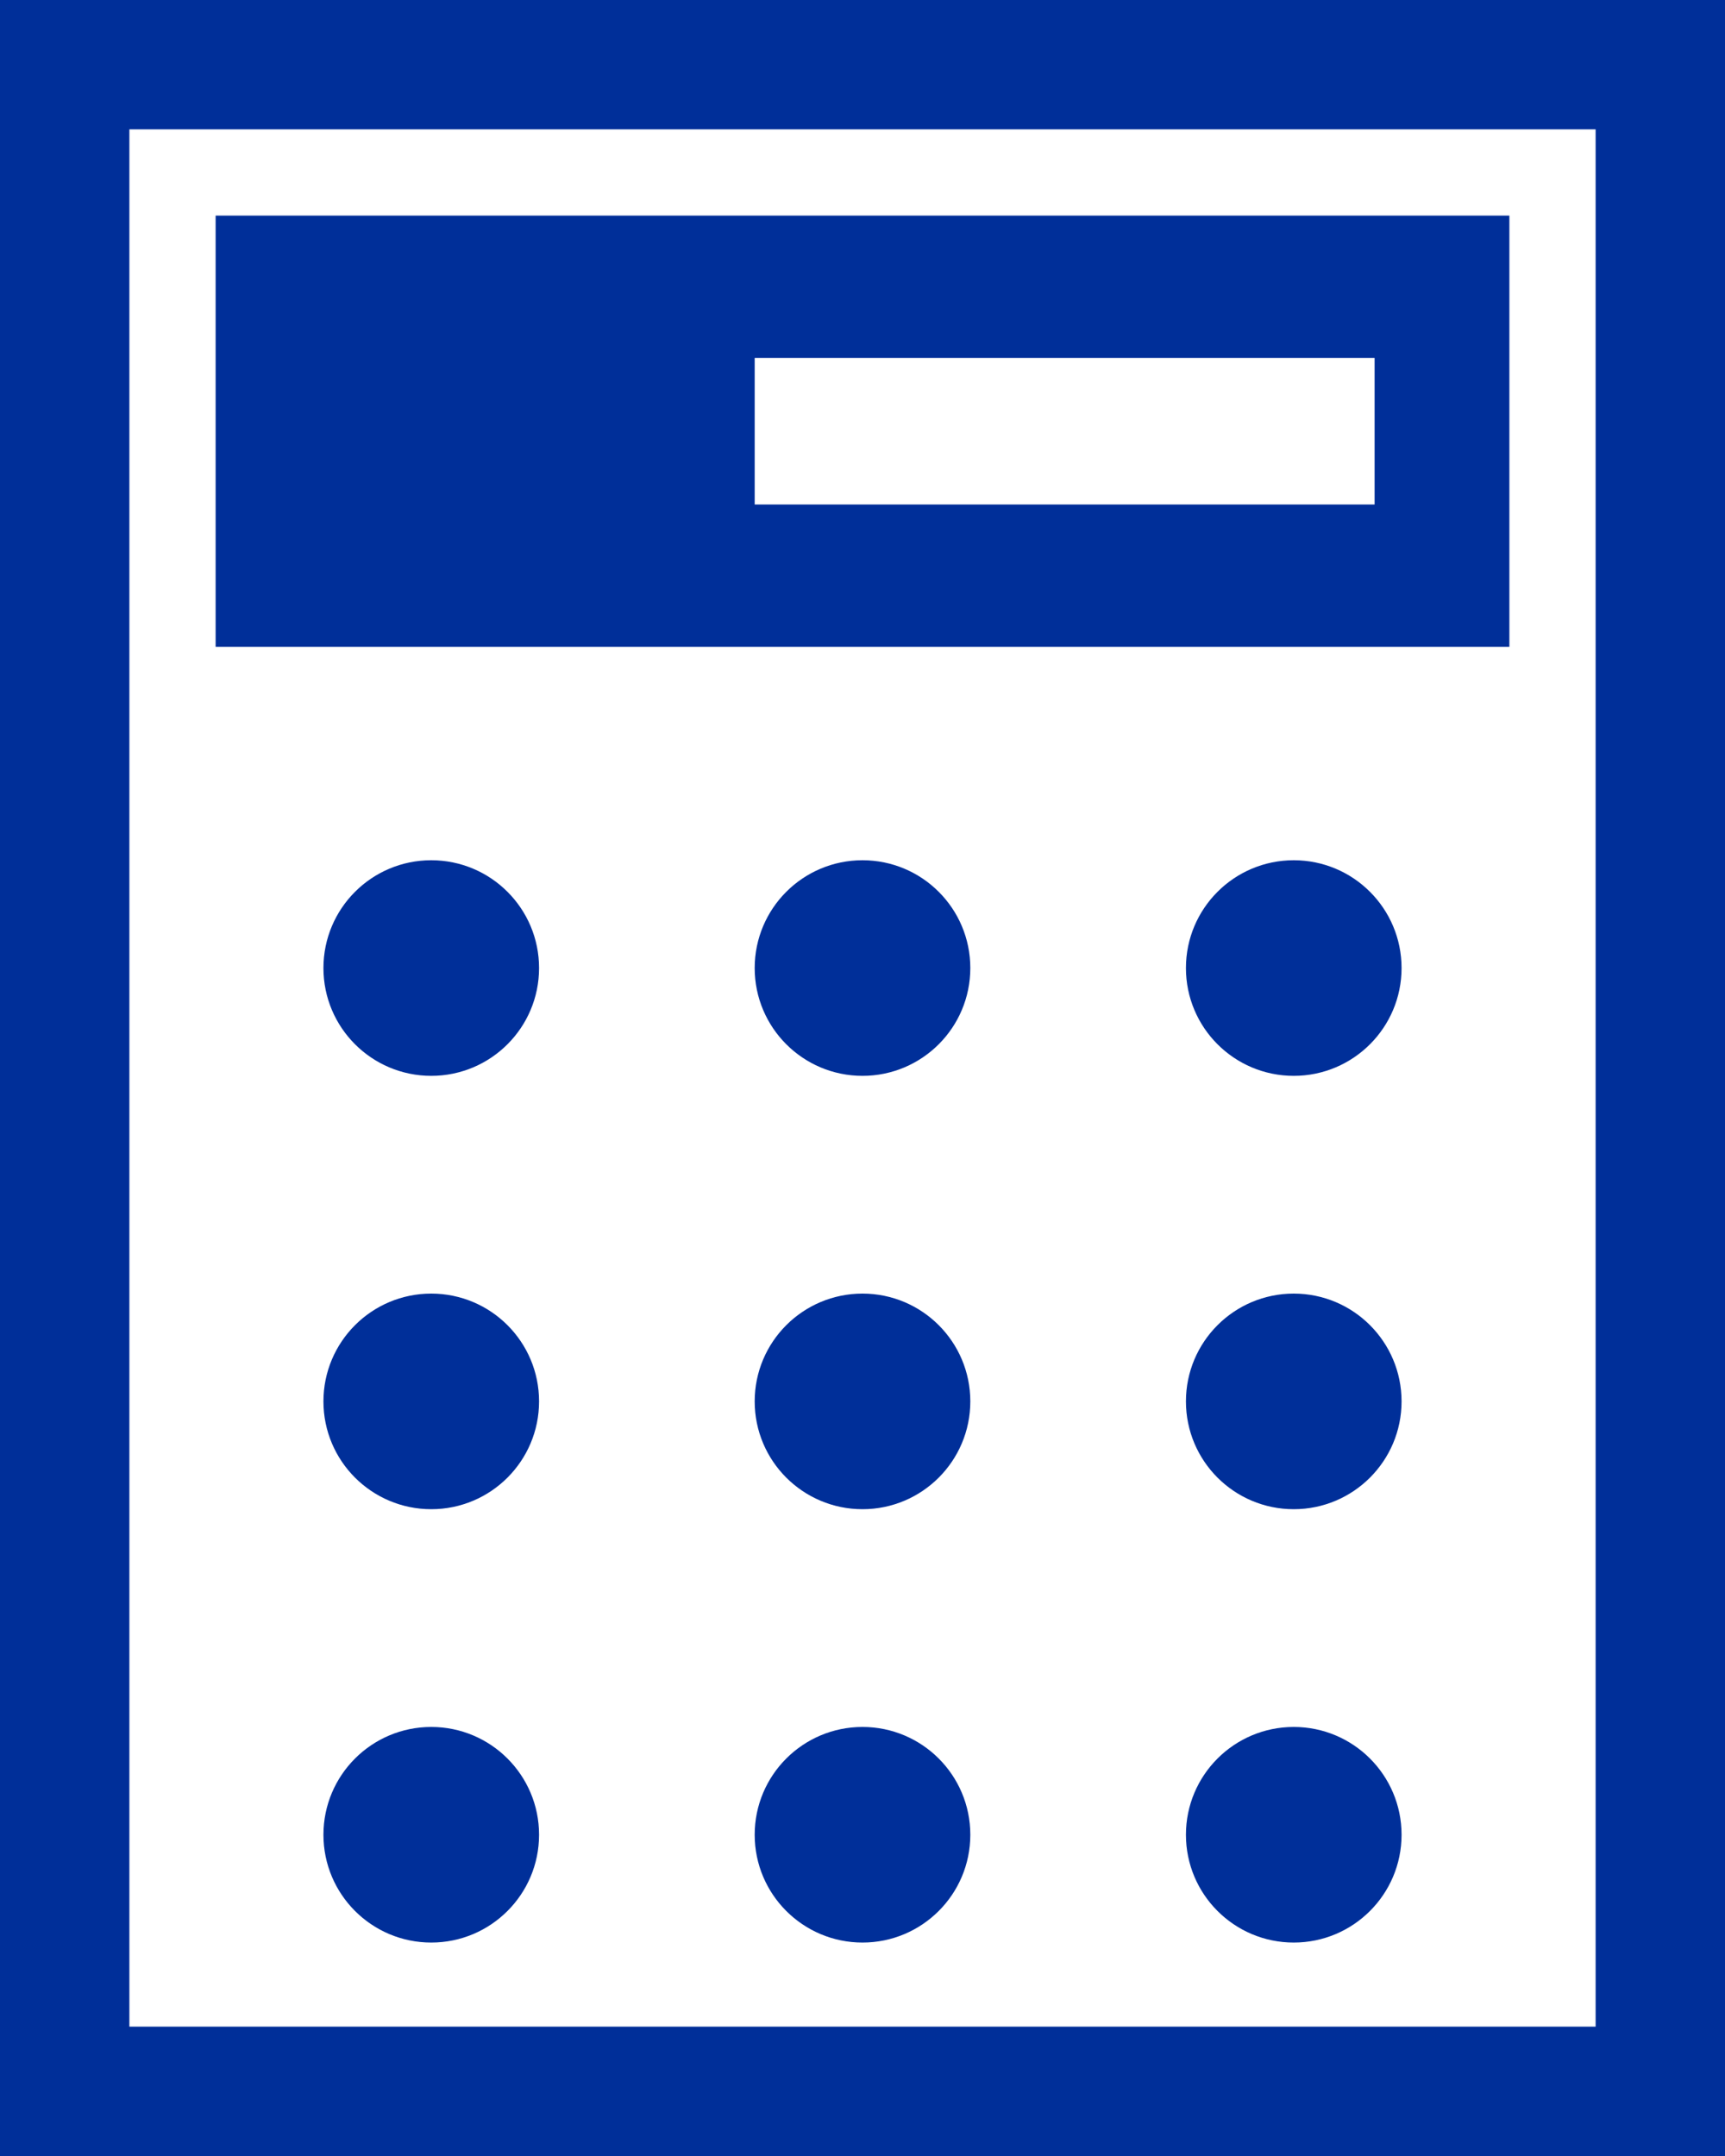 <svg xmlns="http://www.w3.org/2000/svg" viewBox="0 0 16 20"><defs><style>.cls-1{fill:#002f99;}</style></defs><g id="Layer_2" data-name="Layer 2"><g id="Layer_1-2" data-name="Layer 1"><path class="cls-1" d="M0,0V20H16V0ZM14.8,18.8H1.2V1.2H14.8Z"/><circle class="cls-1" cx="4" cy="17.02" r="1"/><circle class="cls-1" cx="4" cy="13" r="1"/><circle class="cls-1" cx="4" cy="8.98" r="1"/><circle class="cls-1" cx="8" cy="17.02" r="1"/><circle class="cls-1" cx="8" cy="13" r="1"/><circle class="cls-1" cx="8" cy="8.98" r="1"/><circle class="cls-1" cx="12" cy="17.02" r="1"/><circle class="cls-1" cx="12" cy="13" r="1"/><circle class="cls-1" cx="12" cy="8.98" r="1"/><path class="cls-1" d="M14,2H2V6H14ZM12.75,4.68H7V3.32h5.75Z"/></g></g></svg>